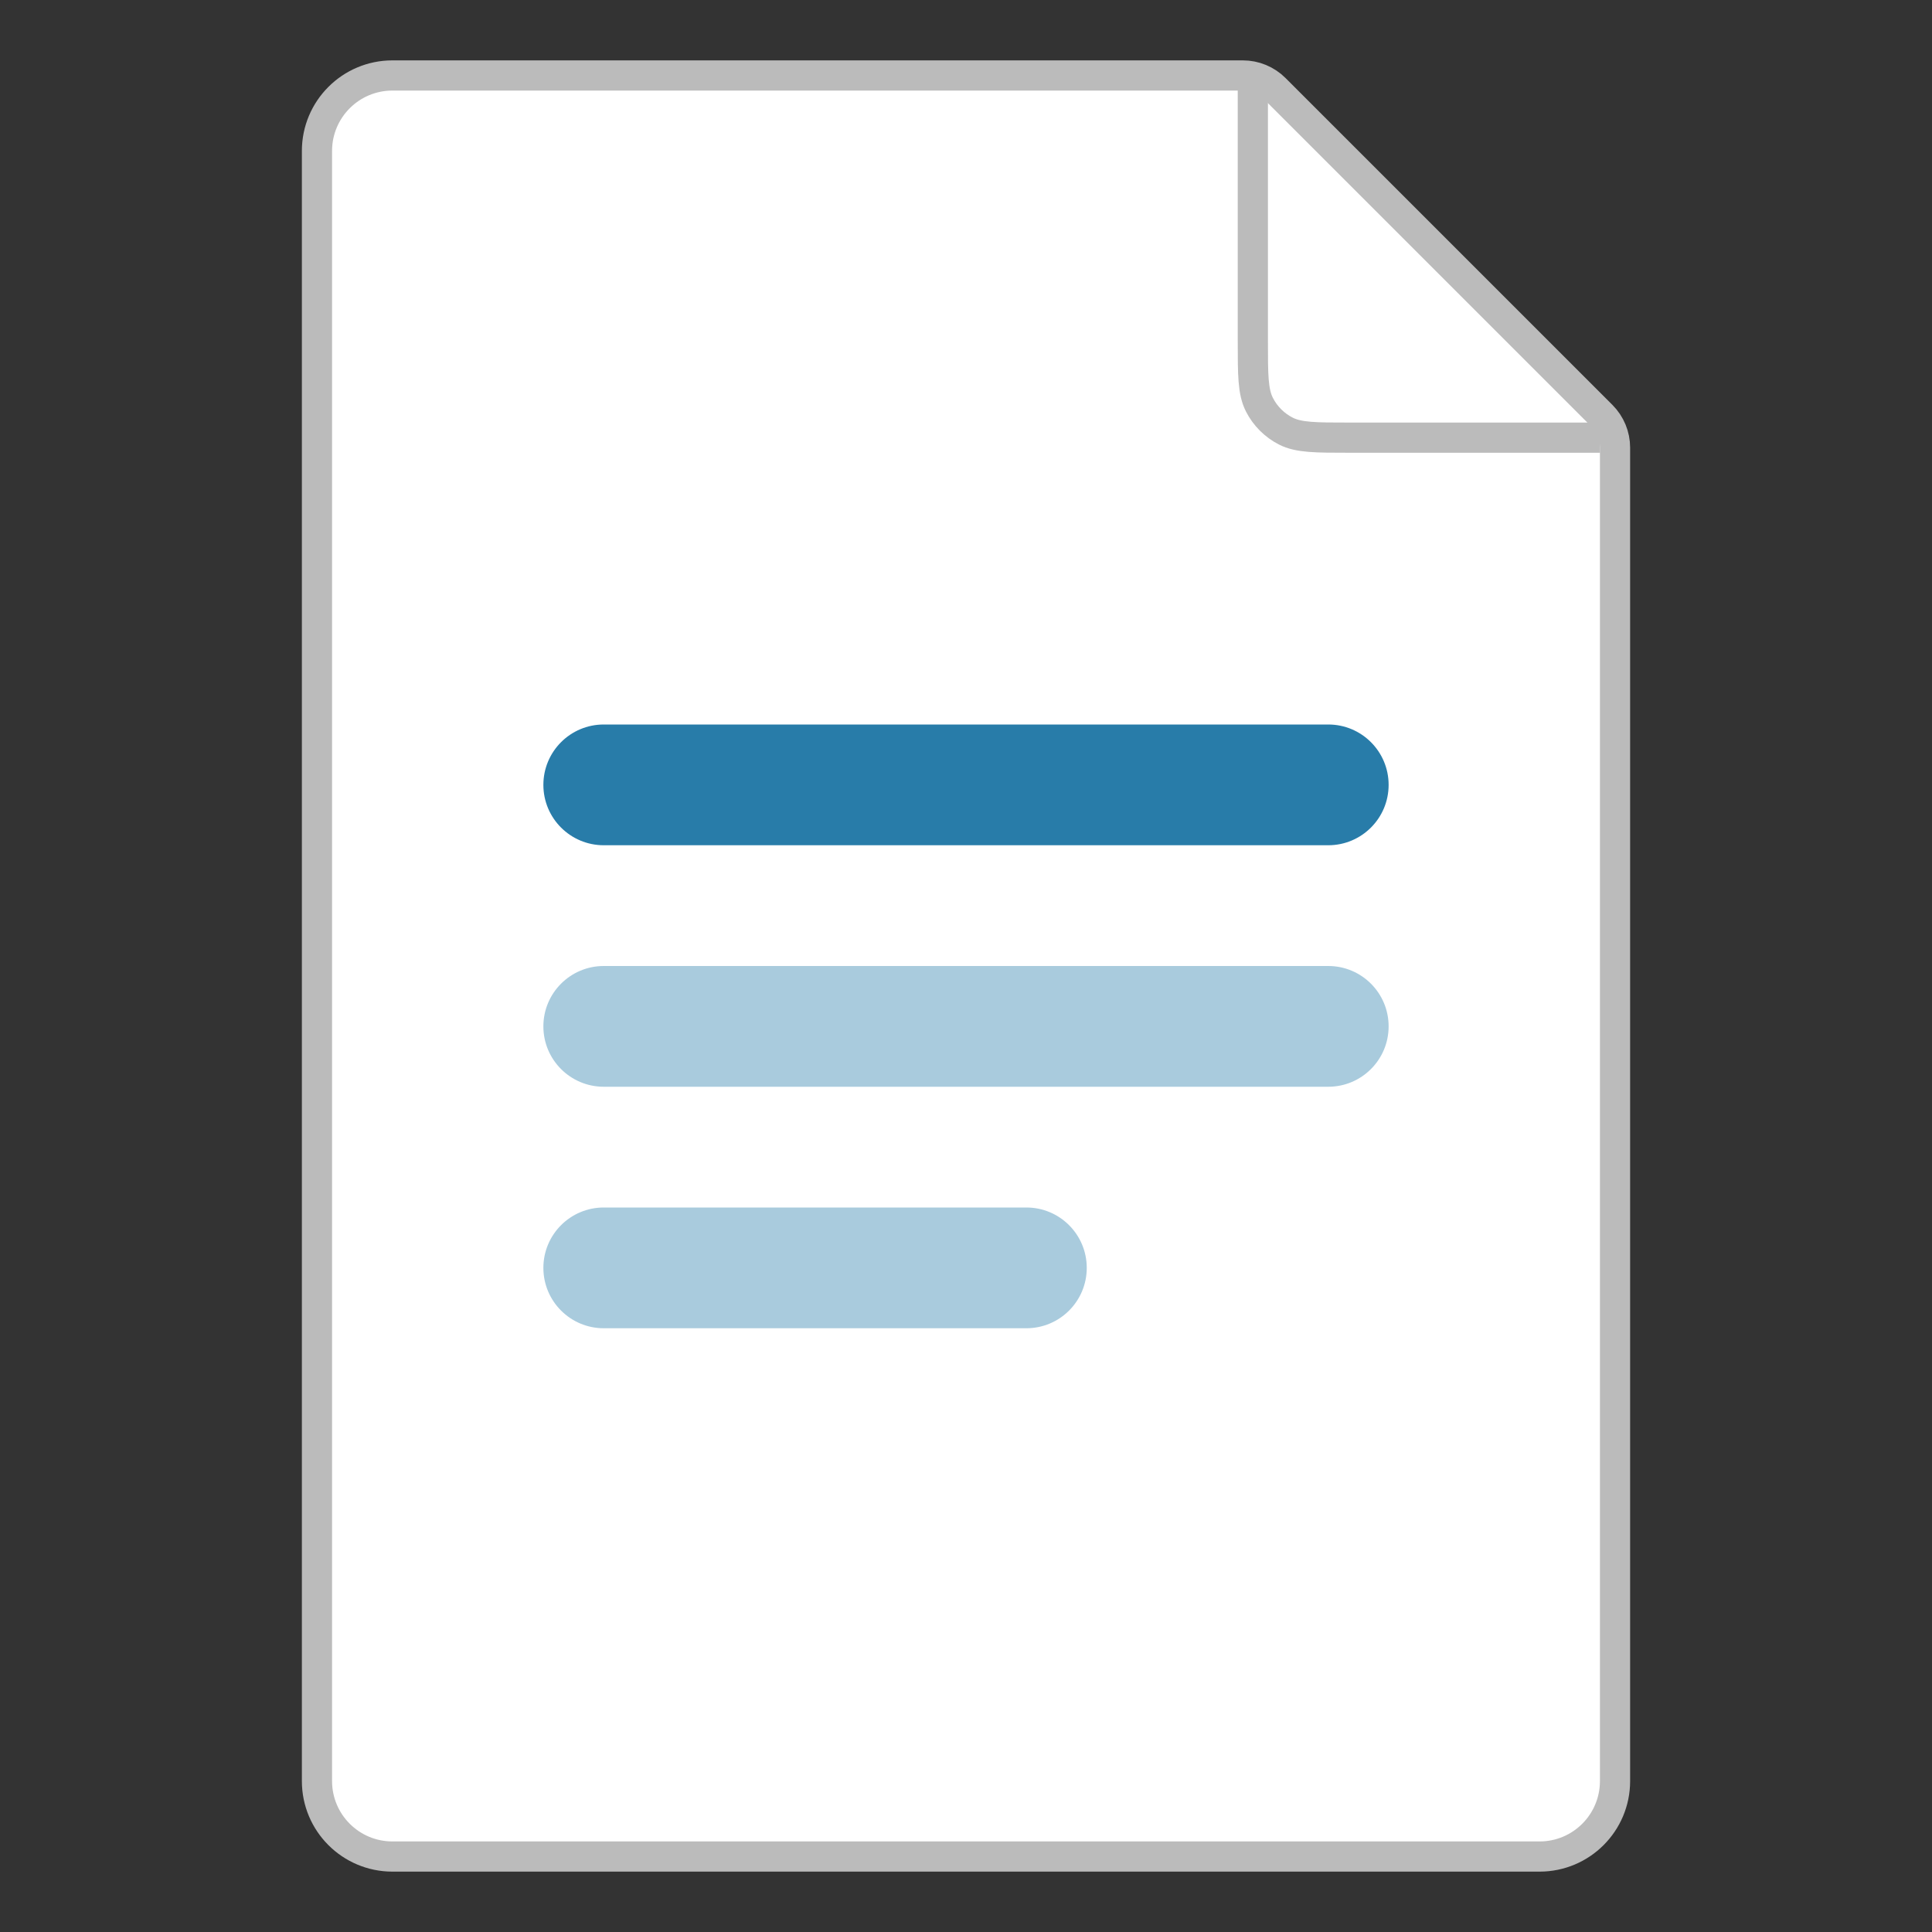 <svg width="64" height="64" viewBox="0 0 64 64" fill="none" xmlns="http://www.w3.org/2000/svg">
<rect x="0" y="0" width="64" height="64" fill="#333333" stroke="none"/>
<g clip-path="url(#clip0_19204_7147)">
<path d="M10.5 5C10.5 3.619 11.619 2.5 13 2.5H41.172C41.569 2.5 41.951 2.658 42.232 2.939L53.061 13.768C53.342 14.049 53.5 14.431 53.5 14.828V59C53.5 60.381 52.381 61.5 51 61.5H13C11.619 61.5 10.5 60.381 10.5 59V5Z" fill="white" stroke="#BBBBBB"/>
<path d="M41.502 2.996V11.298C41.502 12.418 41.502 12.978 41.72 13.406C41.912 13.782 42.218 14.088 42.594 14.28C43.022 14.498 43.582 14.498 44.702 14.498H53.004" stroke="#BBBBBB"/>
<path fill-rule="evenodd" clip-rule="evenodd" d="M20 32C18.895 32 18 32.895 18 34C18 35.105 18.895 36 20 36H44C45.105 36 46 35.105 46 34C46 32.895 45.105 32 44 32H20ZM20 40C18.895 40 18 40.895 18 42C18 43.105 18.895 44 20 44H34C35.105 44 36 43.105 36 42C36 40.895 35.105 40 34 40H20Z" fill="#A9CBDD"/>
<path d="M18 26C18 24.895 18.895 24 20 24H44C45.105 24 46 24.895 46 26C46 27.105 45.105 28 44 28H20C18.895 28 18 27.105 18 26Z" fill="#287CA9"/>
</g>
<defs>
<clipPath id="clip0_19204_7147">
<rect width="64" height="64" fill="white"/>
</clipPath>
</defs>
</svg>
